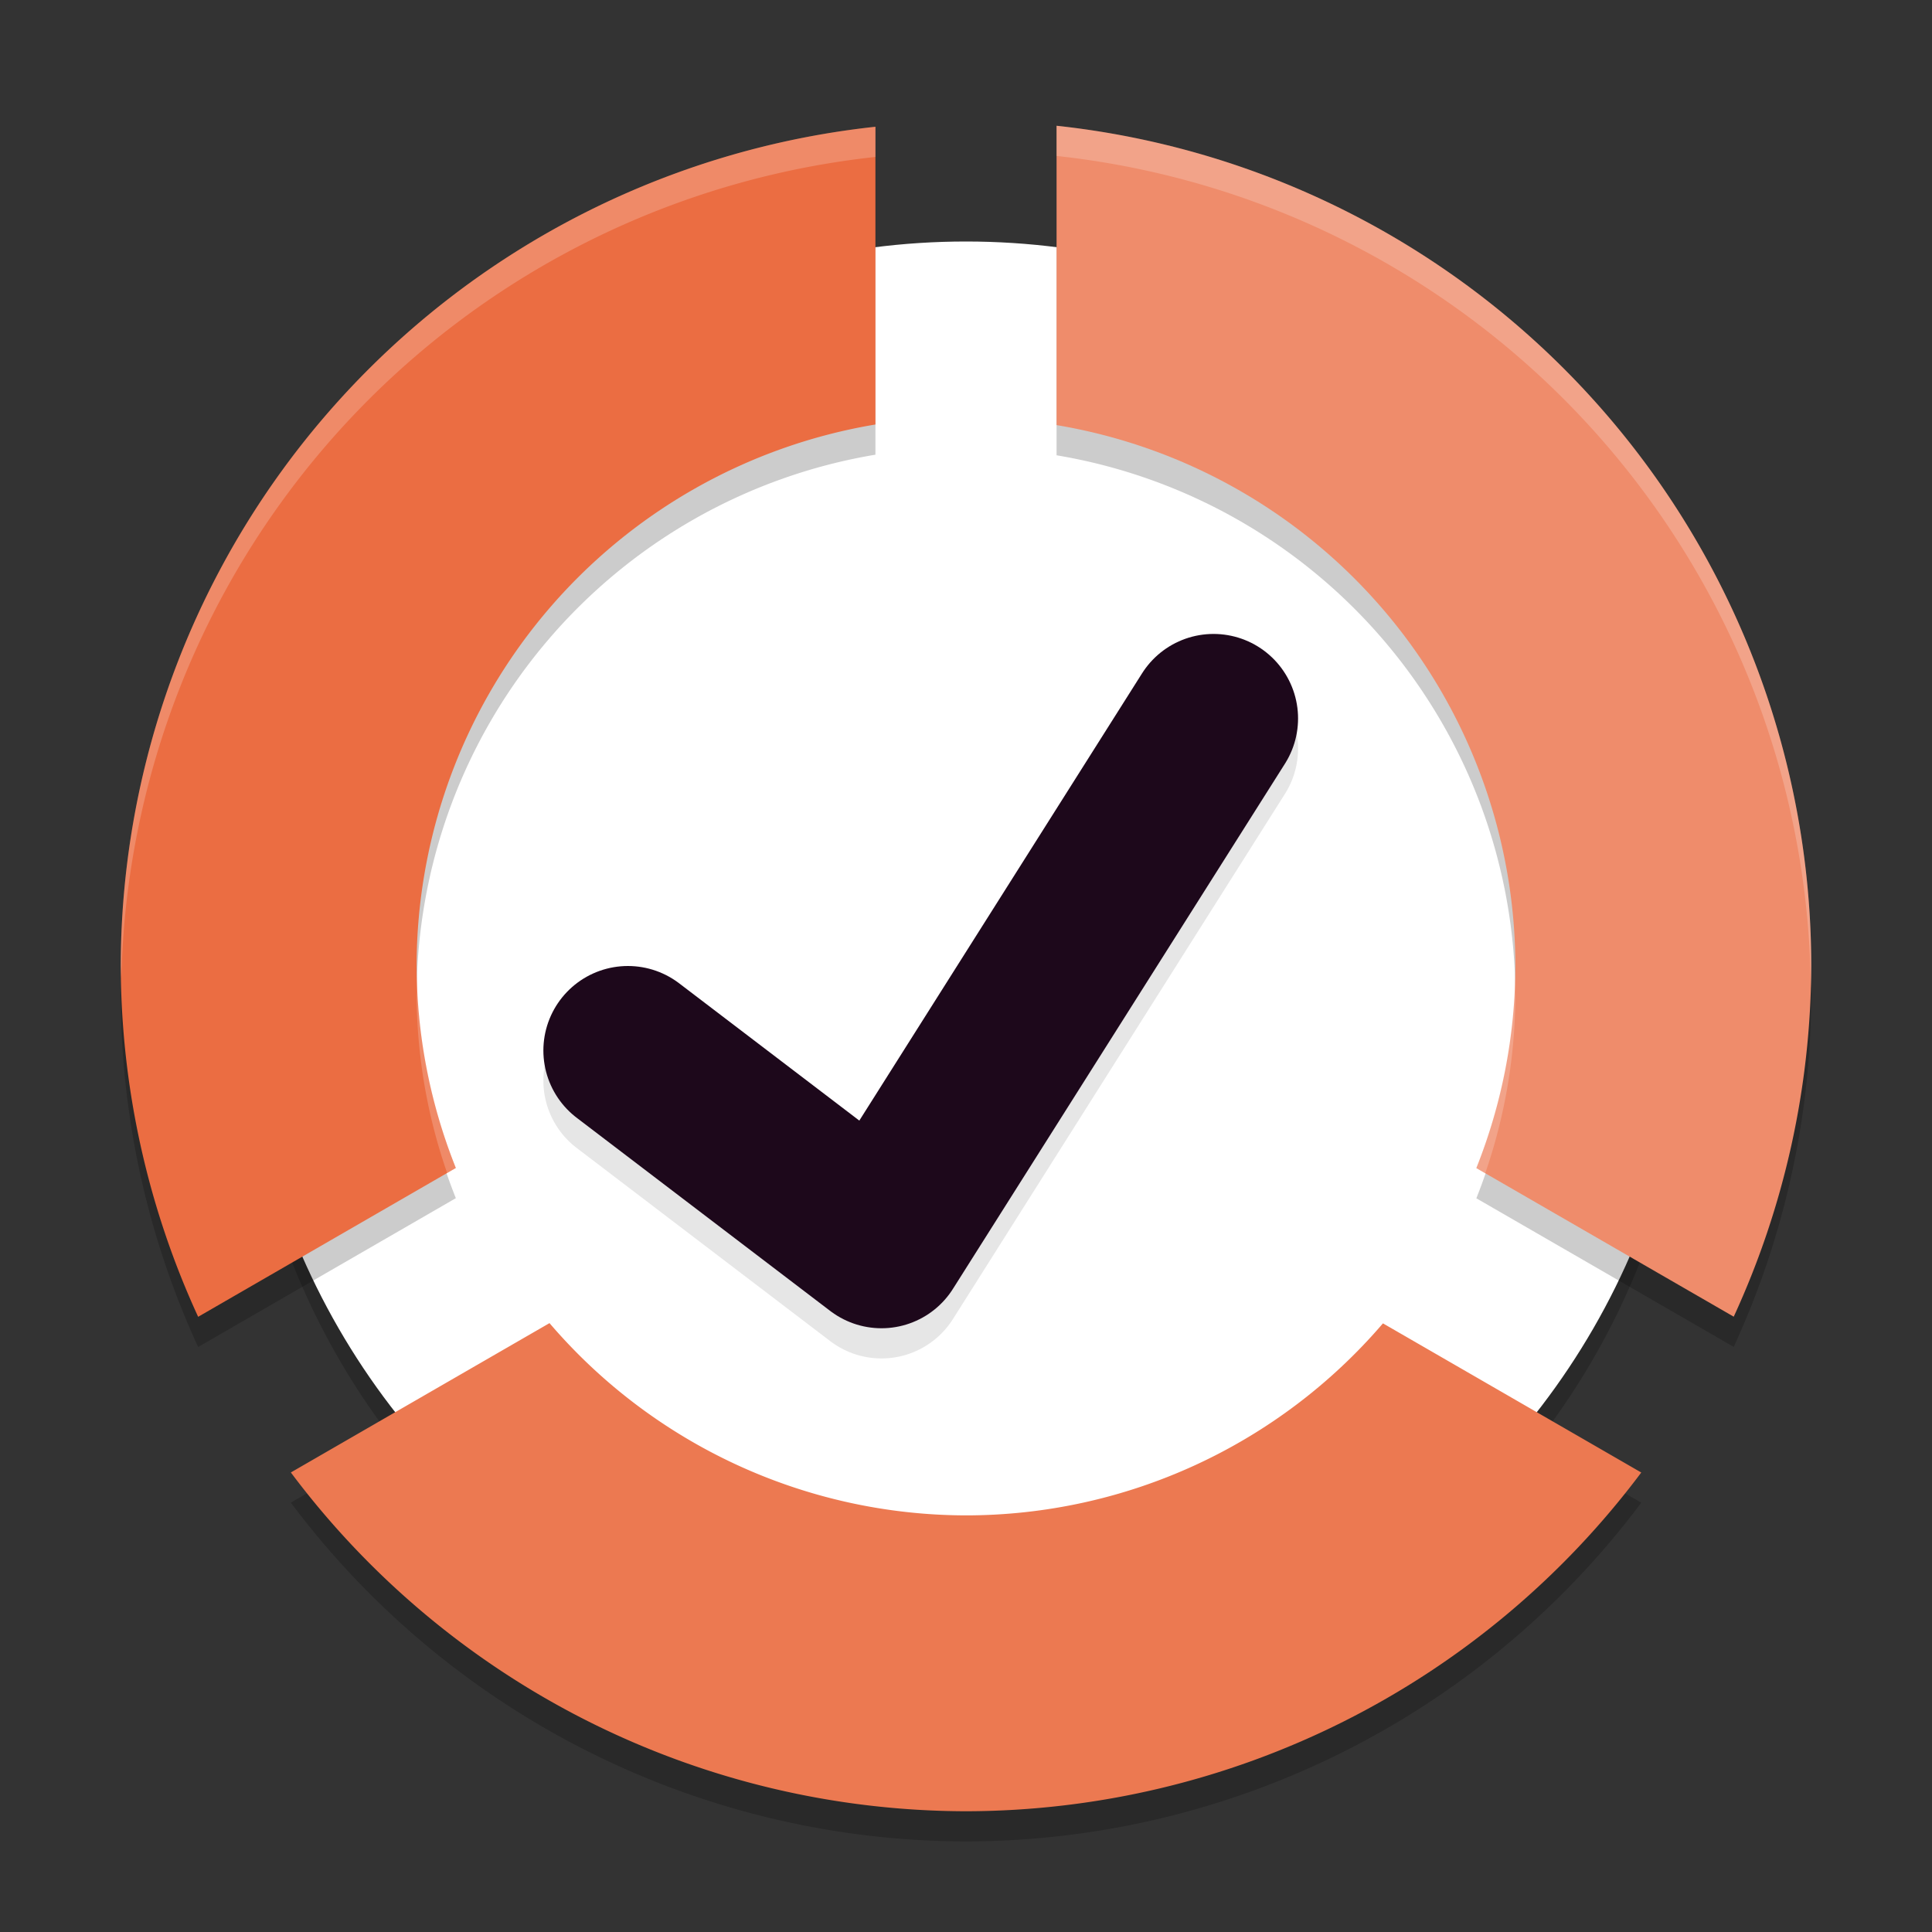 <svg xmlns="http://www.w3.org/2000/svg" width="64" height="64" version="1.1">
 <rect width="100%" height="100%" fill="#333333" stroke="none"/>
 <circle style="opacity:0.2" cx="32" cy="33" r="24"/>
 <path style="opacity:0.2" d="M 18.203,44.83 9.635,49.777 A 28,28 0 0 0 32,61 28,28 0 0 0 54.369,49.779 L 45.812,44.838 A 18.2,18.2 0 0 1 32,51.199 18.2,18.2 0 0 1 18.203,44.83 Z"/>
 <circle style="fill:#ffffff" cx="32" cy="32" r="24"/>
 <path style="opacity:0.2" d="M 35,5.166 V 15.082 A 18.2,18.2 0 0 1 50.199,33 18.2,18.2 0 0 1 48.906,39.695 l 8.525,4.922 A 28,28 0 0 0 60,33 28,28 0 0 0 35,5.166 Z"/>
 <path style="fill:#ef8c6b" d="M 35 4.166 L 35 14.082 A 18.2 18.2 0 0 1 50.199 32 A 18.2 18.2 0 0 1 48.906 38.695 L 57.432 43.617 A 28 28 0 0 0 60 32 A 28 28 0 0 0 35 4.166 z"/>
 <path style="opacity:0.2" d="M 29,5.199 A 28,28 0 0 0 4,33 28,28 0 0 0 6.564,44.621 L 15.1,39.691 A 18.2,18.2 0 0 1 13.801,33 18.2,18.2 0 0 1 29,15.062 Z"/>
 <path style="fill:#eb6d42" d="M 29 4.199 A 28 28 0 0 0 4 32 A 28 28 0 0 0 6.564 43.621 L 15.1 38.691 A 18.2 18.2 0 0 1 13.801 32 A 18.2 18.2 0 0 1 29 14.062 L 29 4.199 z"/>
 <path style="fill:#ec7951" d="M 18.203 43.83 L 9.635 48.777 A 28 28 0 0 0 32 60 A 28 28 0 0 0 54.369 48.779 L 45.812 43.838 A 18.2 18.2 0 0 1 32 50.199 A 18.2 18.2 0 0 1 18.203 43.83 z"/>
 <path style="opacity:0.1;fill:none;stroke:#000000;stroke-width:5.6;stroke-linecap:round;stroke-linejoin:round" d="m 20.8,35.8 8.4,6.4 11,-17.4"/>
 <path style="fill:none;stroke:#1d081b;stroke-width:5.6;stroke-linecap:round;stroke-linejoin:round" d="m 20.8,34.8 8.4,6.4 11,-17.4"/>
 <path style="fill:#ffffff;opacity:0.2" d="M 35 4.166 L 35 5.166 A 28 28 0 0 1 59.986 32.744 A 28 28 0 0 0 60 32 A 28 28 0 0 0 35 4.166 z M 50.174 32.479 A 18.2 18.2 0 0 1 48.906 38.695 L 49.201 38.865 A 18.2 18.2 0 0 0 50.199 33 A 18.2 18.2 0 0 0 50.174 32.479 z"/>
 <path style="fill:#ffffff;opacity:0.2" d="M 29 4.199 A 28 28 0 0 0 4 32 A 28 28 0 0 0 4.02 32.381 A 28 28 0 0 1 29 5.199 L 29 4.199 z M 13.824 32.547 A 18.2 18.2 0 0 0 13.801 33 A 18.2 18.2 0 0 0 14.812 38.857 L 15.1 38.691 A 18.2 18.2 0 0 1 13.824 32.547 z"/>
</svg>
